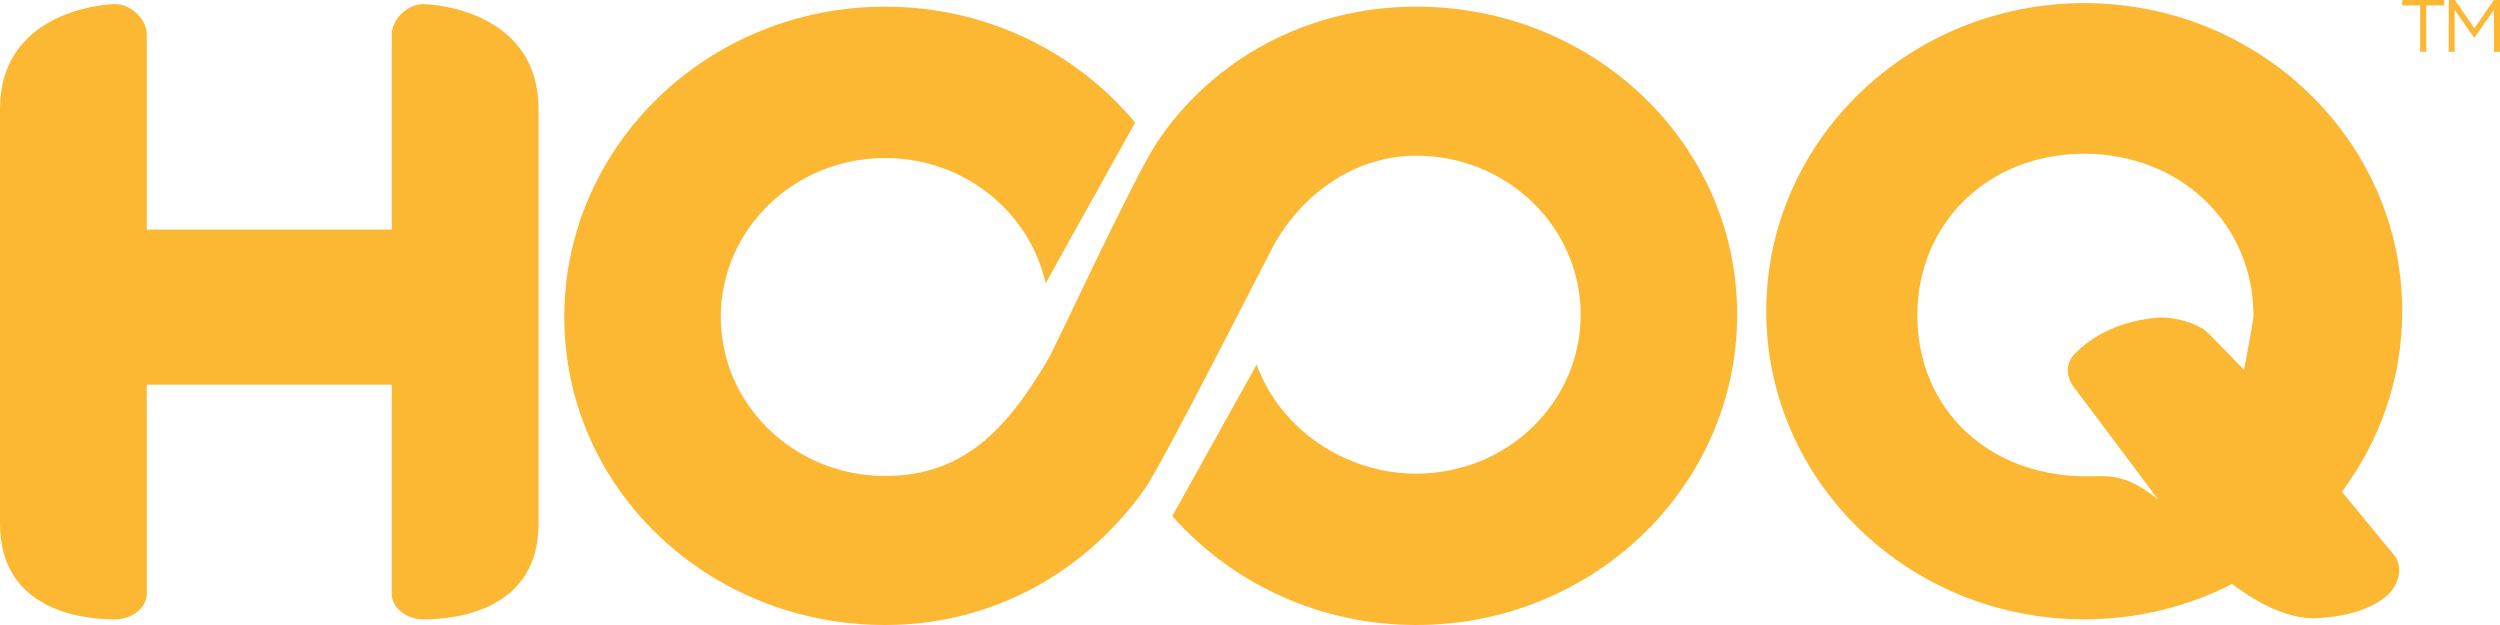<svg width="80" height="20" viewBox="0 0 80 20" fill="none" xmlns="http://www.w3.org/2000/svg">
<g clip-path="url(#clip0_1801_10699)">
<path fill-rule="evenodd" clip-rule="evenodd" d="M13.54 0.132C13.029 0.132 12.536 0.626 12.536 1.103V7.347H4.696V1.103C4.696 0.626 4.204 0.132 3.693 0.132C3.181 0.132 0 0.443 0 3.483V16.761C0 19.801 3.181 19.819 3.693 19.819C4.204 19.819 4.696 19.471 4.696 18.995V12.31H12.536V18.995C12.536 19.471 13.029 19.819 13.54 19.819C14.051 19.819 17.233 19.801 17.233 16.761V3.483C17.233 0.443 14.051 0.132 13.54 0.132Z" fill="#FCB833"/>
<path fill-rule="evenodd" clip-rule="evenodd" d="M71.809 11.834C71.809 11.834 70.704 10.688 70.569 10.576C70.302 10.354 69.562 10.113 68.985 10.17C67.516 10.314 66.756 10.969 66.433 11.279C65.837 11.852 66.433 12.48 66.433 12.48C66.433 12.48 69.069 15.986 69.061 15.992C68.126 15.216 67.545 15.224 67.036 15.24C63.628 15.35 61.354 13.063 61.354 10.096C61.354 7.128 63.633 4.92 66.696 4.92C69.758 4.92 72.112 7.145 72.112 10.113C72.112 10.248 71.809 11.834 71.809 11.834ZM74.941 15.733C76.154 14.11 76.871 12.116 76.871 9.959C76.871 4.515 72.315 0.1 66.696 0.1C61.076 0.1 56.52 4.515 56.52 9.959C56.52 15.404 61.076 19.818 66.696 19.818C68.405 19.818 70.015 19.408 71.429 18.686C71.89 19.043 73.048 19.839 74.138 19.782C75.539 19.708 76.221 19.251 76.486 18.957C76.751 18.665 76.921 18.133 76.6 17.749C76.358 17.46 75.404 16.297 74.941 15.733Z" fill="#FCB833"/>
<path fill-rule="evenodd" clip-rule="evenodd" d="M77.445 0.173H76.87V0H78.214V0.173H77.639V1.658H77.445V0.173Z" fill="#FCB833"/>
<path fill-rule="evenodd" clip-rule="evenodd" d="M78.359 0H78.555L79.18 0.905L79.804 0H80V1.658H79.806V0.315L79.182 1.203H79.172L78.548 0.317V1.658H78.359V0Z" fill="#FCB833"/>
<path fill-rule="evenodd" clip-rule="evenodd" d="M28.325 20C31.838 20 34.803 18.235 36.635 15.642C37.197 14.845 40.5 8.331 40.714 7.931C41.587 6.292 43.283 4.982 45.321 4.982C48.226 4.982 50.581 7.26 50.581 10.07C50.581 12.88 48.226 15.157 45.321 15.157C43.02 15.157 40.94 13.698 40.214 11.664L37.513 16.514C39.396 18.646 42.194 20 45.321 20C50.992 20 55.589 15.554 55.589 10.07C55.589 4.585 50.992 0.213 45.321 0.213C41.826 0.213 38.801 1.911 37.04 4.53C36.294 5.639 33.709 11.239 33.541 11.492C32.927 12.534 32.299 13.416 31.548 14.063L31.526 14.102L31.511 14.094C30.663 14.812 29.655 15.231 28.325 15.231C25.42 15.231 23.065 12.953 23.065 10.143C23.065 7.334 25.42 5.056 28.325 5.056C30.847 5.056 32.948 6.775 33.46 9.066L36.324 3.922C34.442 1.661 31.559 0.213 28.325 0.213C22.654 0.213 18.057 4.659 18.057 10.143C18.057 15.627 22.654 20 28.325 20Z" fill="#FCB833"/>
</g>
<defs>
<clipPath id="clip0_1801_10699">
<rect width="80" height="20" fill="white"/>
</clipPath>
</defs>
</svg>

